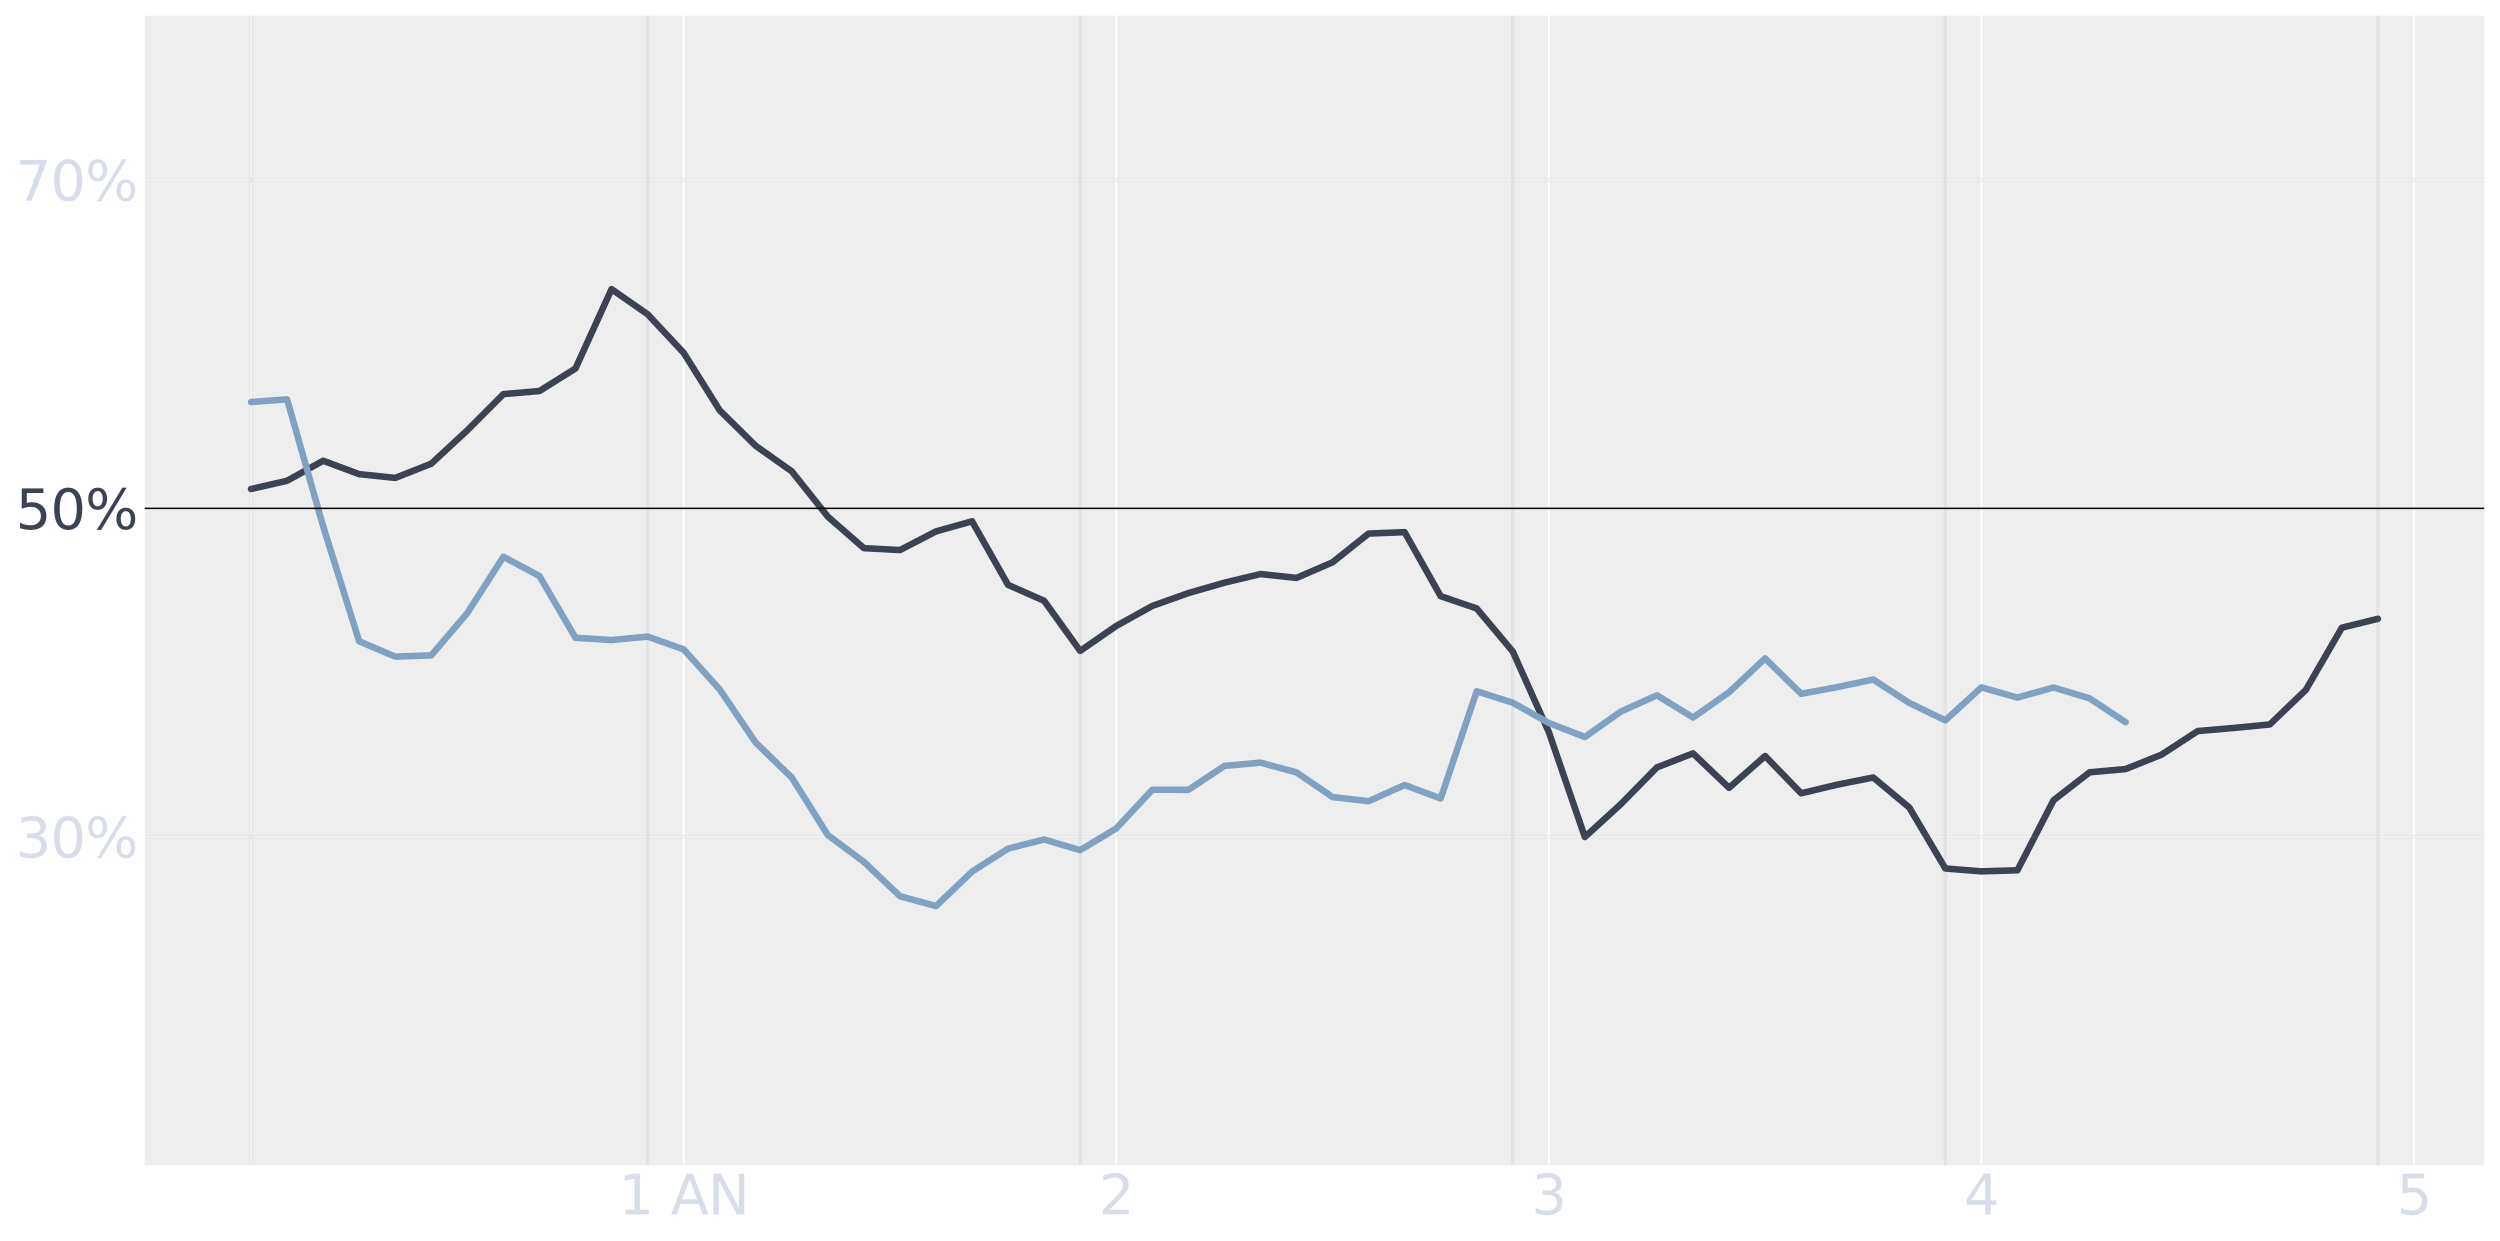 <?xml version="1.0" encoding="utf-8" standalone="no"?>
<!DOCTYPE svg PUBLIC "-//W3C//DTD SVG 1.1//EN"
  "http://www.w3.org/Graphics/SVG/1.1/DTD/svg11.dtd">
<svg height="568.515pt" version="1.1" viewBox="0 0 1144.836 568.515" width="1144.836pt" xmlns="http://www.w3.org/2000/svg" xmlns:xlink="http://www.w3.org/1999/xlink">
 <defs>
  <style type="text/css">*{stroke-linecap:butt;stroke-linejoin:round;}</style>
 </defs>
 <g id="figure_1">
  <g id="patch_1">
   <path d="M 0 568.515 
L 1144.836 568.515 
L 1144.836 0 
L 0 0 
z
" style="fill:#ffffff;"/>
  </g>
  <g id="axes_1">
   <g id="patch_2">
    <path d="M 66.266 533.62 
L 1137.636 533.62 
L 1137.636 7.2 
L 66.266 7.2 
z
" style="fill:#eeeeee;"/>
   </g>
   <g id="matplotlib.axis_1">
    <g id="xtick_1">
     <g id="line2d_1">
      <path clip-path="url(#paa331509eb)" d="M 114.965 533.62 
L 114.965 7.2 
" style="fill:none;stroke:#ffffff;stroke-linecap:round;stroke-width:0.8;"/>
     </g>
     <g id="line2d_2"/>
    </g>
    <g id="xtick_2">
     <g id="line2d_3">
      <path clip-path="url(#paa331509eb)" d="M 313.061 533.62 
L 313.061 7.2 
" style="fill:none;stroke:#ffffff;stroke-linecap:round;stroke-width:0.8;"/>
     </g>
     <g id="line2d_4"/>
     <g id="text_1">
      <!-- 1 AN -->
      <g style="fill:#d8dee9;" transform="translate(283.233 556.116)scale(0.25 -0.25)">
       <defs>
        <path d="M 794 531 
L 1825 531 
L 1825 4091 
L 703 3866 
L 703 4441 
L 1819 4666 
L 2450 4666 
L 2450 531 
L 3481 531 
L 3481 0 
L 794 0 
L 794 531 
z
" id="DejaVuSans-31" transform="scale(0.016)"/>
        <path id="DejaVuSans-20" transform="scale(0.016)"/>
        <path d="M 2188 4044 
L 1331 1722 
L 3047 1722 
L 2188 4044 
z
M 1831 4666 
L 2547 4666 
L 4325 0 
L 3669 0 
L 3244 1197 
L 1141 1197 
L 716 0 
L 50 0 
L 1831 4666 
z
" id="DejaVuSans-41" transform="scale(0.016)"/>
        <path d="M 628 4666 
L 1478 4666 
L 3547 763 
L 3547 4666 
L 4159 4666 
L 4159 0 
L 3309 0 
L 1241 3903 
L 1241 0 
L 628 0 
L 628 4666 
z
" id="DejaVuSans-4e" transform="scale(0.016)"/>
       </defs>
       <use xlink:href="#DejaVuSans-31"/>
       <use x="63.623" xlink:href="#DejaVuSans-20"/>
       <use x="95.41" xlink:href="#DejaVuSans-41"/>
       <use x="163.818" xlink:href="#DejaVuSans-4e"/>
      </g>
     </g>
    </g>
    <g id="xtick_3">
     <g id="line2d_5">
      <path clip-path="url(#paa331509eb)" d="M 511.157 533.62 
L 511.157 7.2 
" style="fill:none;stroke:#ffffff;stroke-linecap:round;stroke-width:0.8;"/>
     </g>
     <g id="line2d_6"/>
     <g id="text_2">
      <!-- 2 -->
      <g style="fill:#d8dee9;" transform="translate(503.204 556.116)scale(0.25 -0.25)">
       <defs>
        <path d="M 1228 531 
L 3431 531 
L 3431 0 
L 469 0 
L 469 531 
Q 828 903 1448 1529 
Q 2069 2156 2228 2338 
Q 2531 2678 2651 2914 
Q 2772 3150 2772 3378 
Q 2772 3750 2511 3984 
Q 2250 4219 1831 4219 
Q 1534 4219 1204 4116 
Q 875 4013 500 3803 
L 500 4441 
Q 881 4594 1212 4672 
Q 1544 4750 1819 4750 
Q 2544 4750 2975 4387 
Q 3406 4025 3406 3419 
Q 3406 3131 3298 2873 
Q 3191 2616 2906 2266 
Q 2828 2175 2409 1742 
Q 1991 1309 1228 531 
z
" id="DejaVuSans-32" transform="scale(0.016)"/>
       </defs>
       <use xlink:href="#DejaVuSans-32"/>
      </g>
     </g>
    </g>
    <g id="xtick_4">
     <g id="line2d_7">
      <path clip-path="url(#paa331509eb)" d="M 709.253 533.62 
L 709.253 7.2 
" style="fill:none;stroke:#ffffff;stroke-linecap:round;stroke-width:0.8;"/>
     </g>
     <g id="line2d_8"/>
     <g id="text_3">
      <!-- 3 -->
      <g style="fill:#d8dee9;" transform="translate(701.3 556.116)scale(0.25 -0.25)">
       <defs>
        <path d="M 2597 2516 
Q 3050 2419 3304 2112 
Q 3559 1806 3559 1356 
Q 3559 666 3084 287 
Q 2609 -91 1734 -91 
Q 1441 -91 1130 -33 
Q 819 25 488 141 
L 488 750 
Q 750 597 1062 519 
Q 1375 441 1716 441 
Q 2309 441 2620 675 
Q 2931 909 2931 1356 
Q 2931 1769 2642 2001 
Q 2353 2234 1838 2234 
L 1294 2234 
L 1294 2753 
L 1863 2753 
Q 2328 2753 2575 2939 
Q 2822 3125 2822 3475 
Q 2822 3834 2567 4026 
Q 2313 4219 1838 4219 
Q 1578 4219 1281 4162 
Q 984 4106 628 3988 
L 628 4550 
Q 988 4650 1302 4700 
Q 1616 4750 1894 4750 
Q 2613 4750 3031 4423 
Q 3450 4097 3450 3541 
Q 3450 3153 3228 2886 
Q 3006 2619 2597 2516 
z
" id="DejaVuSans-33" transform="scale(0.016)"/>
       </defs>
       <use xlink:href="#DejaVuSans-33"/>
      </g>
     </g>
    </g>
    <g id="xtick_5">
     <g id="line2d_9">
      <path clip-path="url(#paa331509eb)" d="M 907.35 533.62 
L 907.35 7.2 
" style="fill:none;stroke:#ffffff;stroke-linecap:round;stroke-width:0.8;"/>
     </g>
     <g id="line2d_10"/>
     <g id="text_4">
      <!-- 4 -->
      <g style="fill:#d8dee9;" transform="translate(899.397 556.116)scale(0.25 -0.25)">
       <defs>
        <path d="M 2419 4116 
L 825 1625 
L 2419 1625 
L 2419 4116 
z
M 2253 4666 
L 3047 4666 
L 3047 1625 
L 3713 1625 
L 3713 1100 
L 3047 1100 
L 3047 0 
L 2419 0 
L 2419 1100 
L 313 1100 
L 313 1709 
L 2253 4666 
z
" id="DejaVuSans-34" transform="scale(0.016)"/>
       </defs>
       <use xlink:href="#DejaVuSans-34"/>
      </g>
     </g>
    </g>
    <g id="xtick_6">
     <g id="line2d_11">
      <path clip-path="url(#paa331509eb)" d="M 1105.446 533.62 
L 1105.446 7.2 
" style="fill:none;stroke:#ffffff;stroke-linecap:round;stroke-width:0.8;"/>
     </g>
     <g id="line2d_12"/>
     <g id="text_5">
      <!-- 5 -->
      <g style="fill:#d8dee9;" transform="translate(1097.493 556.116)scale(0.25 -0.25)">
       <defs>
        <path d="M 691 4666 
L 3169 4666 
L 3169 4134 
L 1269 4134 
L 1269 2991 
Q 1406 3038 1543 3061 
Q 1681 3084 1819 3084 
Q 2600 3084 3056 2656 
Q 3513 2228 3513 1497 
Q 3513 744 3044 326 
Q 2575 -91 1722 -91 
Q 1428 -91 1123 -41 
Q 819 9 494 109 
L 494 744 
Q 775 591 1075 516 
Q 1375 441 1709 441 
Q 2250 441 2565 725 
Q 2881 1009 2881 1497 
Q 2881 1984 2565 2268 
Q 2250 2553 1709 2553 
Q 1456 2553 1204 2497 
Q 953 2441 691 2322 
L 691 4666 
z
" id="DejaVuSans-35" transform="scale(0.016)"/>
       </defs>
       <use xlink:href="#DejaVuSans-35"/>
      </g>
     </g>
    </g>
   </g>
   <g id="matplotlib.axis_2">
    <g id="ytick_1">
     <g id="line2d_13">
      <path clip-path="url(#paa331509eb)" d="M 66.266 383.214 
L 1137.636 383.214 
" style="fill:none;stroke:#ffffff;stroke-linecap:round;stroke-width:0.8;"/>
     </g>
     <g id="line2d_14"/>
     <g id="text_6">
      <!-- 30% -->
      <g style="fill:#d8dee9;" transform="translate(7.2 392.712)scale(0.25 -0.25)">
       <defs>
        <path d="M 2034 4250 
Q 1547 4250 1301 3770 
Q 1056 3291 1056 2328 
Q 1056 1369 1301 889 
Q 1547 409 2034 409 
Q 2525 409 2770 889 
Q 3016 1369 3016 2328 
Q 3016 3291 2770 3770 
Q 2525 4250 2034 4250 
z
M 2034 4750 
Q 2819 4750 3233 4129 
Q 3647 3509 3647 2328 
Q 3647 1150 3233 529 
Q 2819 -91 2034 -91 
Q 1250 -91 836 529 
Q 422 1150 422 2328 
Q 422 3509 836 4129 
Q 1250 4750 2034 4750 
z
" id="DejaVuSans-30" transform="scale(0.016)"/>
        <path d="M 4653 2053 
Q 4381 2053 4226 1822 
Q 4072 1591 4072 1178 
Q 4072 772 4226 539 
Q 4381 306 4653 306 
Q 4919 306 5073 539 
Q 5228 772 5228 1178 
Q 5228 1588 5073 1820 
Q 4919 2053 4653 2053 
z
M 4653 2450 
Q 5147 2450 5437 2106 
Q 5728 1763 5728 1178 
Q 5728 594 5436 251 
Q 5144 -91 4653 -91 
Q 4153 -91 3862 251 
Q 3572 594 3572 1178 
Q 3572 1766 3864 2108 
Q 4156 2450 4653 2450 
z
M 1428 4353 
Q 1159 4353 1004 4120 
Q 850 3888 850 3481 
Q 850 3069 1003 2837 
Q 1156 2606 1428 2606 
Q 1700 2606 1854 2837 
Q 2009 3069 2009 3481 
Q 2009 3884 1853 4118 
Q 1697 4353 1428 4353 
z
M 4250 4750 
L 4750 4750 
L 1831 -91 
L 1331 -91 
L 4250 4750 
z
M 1428 4750 
Q 1922 4750 2215 4408 
Q 2509 4066 2509 3481 
Q 2509 2891 2217 2550 
Q 1925 2209 1428 2209 
Q 931 2209 642 2551 
Q 353 2894 353 3481 
Q 353 4063 643 4406 
Q 934 4750 1428 4750 
z
" id="DejaVuSans-25" transform="scale(0.016)"/>
       </defs>
       <use xlink:href="#DejaVuSans-33"/>
       <use x="63.623" xlink:href="#DejaVuSans-30"/>
       <use x="127.246" xlink:href="#DejaVuSans-25"/>
      </g>
     </g>
    </g>
    <g id="ytick_2">
     <g id="line2d_15">
      <path clip-path="url(#paa331509eb)" d="M 66.266 232.809 
L 1137.636 232.809 
" style="fill:none;stroke:#ffffff;stroke-linecap:round;stroke-width:0.8;"/>
     </g>
     <g id="line2d_16"/>
     <g id="text_7">
      <!-- 50% -->
      <g style="fill:#3b4252;" transform="translate(7.2 242.307)scale(0.25 -0.25)">
       <use xlink:href="#DejaVuSans-35"/>
       <use x="63.623" xlink:href="#DejaVuSans-30"/>
       <use x="127.246" xlink:href="#DejaVuSans-25"/>
      </g>
     </g>
    </g>
    <g id="ytick_3">
     <g id="line2d_17">
      <path clip-path="url(#paa331509eb)" d="M 66.266 82.403 
L 1137.636 82.403 
" style="fill:none;stroke:#ffffff;stroke-linecap:round;stroke-width:0.8;"/>
     </g>
     <g id="line2d_18"/>
     <g id="text_8">
      <!-- 70% -->
      <g style="fill:#d8dee9;" transform="translate(7.2 91.901)scale(0.25 -0.25)">
       <defs>
        <path d="M 525 4666 
L 3525 4666 
L 3525 4397 
L 1831 0 
L 1172 0 
L 2766 4134 
L 525 4134 
L 525 4666 
z
" id="DejaVuSans-37" transform="scale(0.016)"/>
       </defs>
       <use xlink:href="#DejaVuSans-37"/>
       <use x="63.623" xlink:href="#DejaVuSans-30"/>
       <use x="127.246" xlink:href="#DejaVuSans-25"/>
      </g>
     </g>
    </g>
   </g>
   <g id="line2d_19">
    <path clip-path="url(#paa331509eb)" d="M 114.965 223.939 
L 131.473 220.153 
L 147.981 210.989 
L 164.489 217.134 
L 180.997 218.849 
L 197.505 212.33 
L 214.013 197.035 
L 230.521 180.486 
L 247.029 179.069 
L 263.537 168.735 
L 280.045 132.411 
L 296.553 143.911 
L 313.061 161.556 
L 329.569 187.899 
L 346.077 204.182 
L 362.585 215.844 
L 379.093 236.599 
L 395.601 251.016 
L 412.109 251.901 
L 428.617 243.347 
L 445.125 238.715 
L 461.633 267.845 
L 478.141 275.116 
L 494.649 298.06 
L 511.157 286.65 
L 527.665 277.481 
L 544.173 271.599 
L 560.681 266.843 
L 577.189 262.881 
L 593.697 264.644 
L 610.205 257.513 
L 626.713 244.337 
L 643.221 243.695 
L 659.729 272.998 
L 676.237 278.637 
L 692.745 298.347 
L 709.253 335.204 
L 725.761 383.297 
L 742.27 368.205 
L 758.778 351.412 
L 775.286 345 
L 791.794 360.76 
L 808.302 346.207 
L 824.81 363.273 
L 841.318 359.327 
L 857.826 356.04 
L 874.334 369.796 
L 890.842 397.708 
L 907.35 399.027 
L 923.858 398.531 
L 940.366 366.5 
L 956.874 353.666 
L 973.382 352.169 
L 989.89 345.566 
L 1006.398 334.782 
L 1022.906 333.355 
L 1039.414 331.755 
L 1055.922 315.926 
L 1072.43 287.431 
L 1088.938 283.369 
" style="fill:none;stroke:#3b4252;stroke-linecap:round;stroke-width:3;"/>
   </g>
   <g id="line2d_20">
    <path clip-path="url(#paa331509eb)" d="M 114.965 184.105 
L 131.473 182.877 
L 147.981 241.02 
L 164.489 293.675 
L 180.997 300.696 
L 197.505 300.1 
L 214.013 280.716 
L 230.521 254.968 
L 247.029 263.802 
L 263.537 292.07 
L 280.045 293.09 
L 296.553 291.513 
L 313.061 297.375 
L 329.569 315.711 
L 346.077 340.081 
L 362.585 356.09 
L 379.093 382.411 
L 395.601 394.682 
L 412.109 410.396 
L 428.617 414.927 
L 445.125 399.143 
L 461.633 388.585 
L 478.141 384.439 
L 494.649 389.318 
L 511.157 379.364 
L 527.665 361.673 
L 544.173 361.693 
L 560.681 350.745 
L 577.189 349.231 
L 593.697 353.71 
L 610.205 364.985 
L 626.713 366.91 
L 643.221 359.497 
L 659.729 365.644 
L 676.237 316.558 
L 692.745 321.797 
L 709.253 331.081 
L 725.761 337.507 
L 742.27 325.826 
L 758.778 318.408 
L 775.286 328.567 
L 791.794 317.01 
L 808.302 301.503 
L 824.81 317.714 
L 841.318 314.662 
L 857.826 311.167 
L 874.334 321.9 
L 890.842 329.88 
L 907.35 314.782 
L 923.858 319.45 
L 940.366 314.823 
L 956.874 319.793 
L 973.382 330.718 
" style="fill:none;stroke:#81a1c1;stroke-linecap:round;stroke-width:3;"/>
   </g>
   <g id="line2d_21">
    <path clip-path="url(#paa331509eb)" d="M 114.965 533.62 
L 114.965 7.2 
" style="fill:none;stroke:#808080;stroke-linecap:round;stroke-opacity:0.1;stroke-width:1.5;"/>
   </g>
   <g id="line2d_22">
    <path clip-path="url(#paa331509eb)" d="M 296.553 533.62 
L 296.553 7.2 
" style="fill:none;stroke:#808080;stroke-linecap:round;stroke-opacity:0.1;stroke-width:1.5;"/>
   </g>
   <g id="line2d_23">
    <path clip-path="url(#paa331509eb)" d="M 494.649 533.62 
L 494.649 7.2 
" style="fill:none;stroke:#808080;stroke-linecap:round;stroke-opacity:0.1;stroke-width:1.5;"/>
   </g>
   <g id="line2d_24">
    <path clip-path="url(#paa331509eb)" d="M 692.745 533.62 
L 692.745 7.2 
" style="fill:none;stroke:#808080;stroke-linecap:round;stroke-opacity:0.1;stroke-width:1.5;"/>
   </g>
   <g id="line2d_25">
    <path clip-path="url(#paa331509eb)" d="M 890.842 533.62 
L 890.842 7.2 
" style="fill:none;stroke:#808080;stroke-linecap:round;stroke-opacity:0.1;stroke-width:1.5;"/>
   </g>
   <g id="line2d_26">
    <path clip-path="url(#paa331509eb)" d="M 1088.938 533.62 
L 1088.938 7.2 
" style="fill:none;stroke:#808080;stroke-linecap:round;stroke-opacity:0.1;stroke-width:1.5;"/>
   </g>
   <g id="line2d_27">
    <path clip-path="url(#paa331509eb)" d="M 66.266 383.214 
L 1137.636 383.214 
" style="fill:none;stroke:#808080;stroke-linecap:round;stroke-opacity:0.1;stroke-width:1.5;"/>
   </g>
   <g id="line2d_28">
    <path clip-path="url(#paa331509eb)" d="M 66.266 232.809 
L 1137.636 232.809 
" style="fill:none;stroke:#000000;stroke-linecap:round;stroke-width:0.7;"/>
   </g>
   <g id="line2d_29">
    <path clip-path="url(#paa331509eb)" d="M 66.266 82.403 
L 1137.636 82.403 
" style="fill:none;stroke:#808080;stroke-linecap:round;stroke-opacity:0.1;stroke-width:1.5;"/>
   </g>
  </g>
 </g>
 <defs>
  <clipPath id="paa331509eb">
   <rect height="526.42" width="1071.37" x="66.266" y="7.2"/>
  </clipPath>
 </defs>
</svg>
